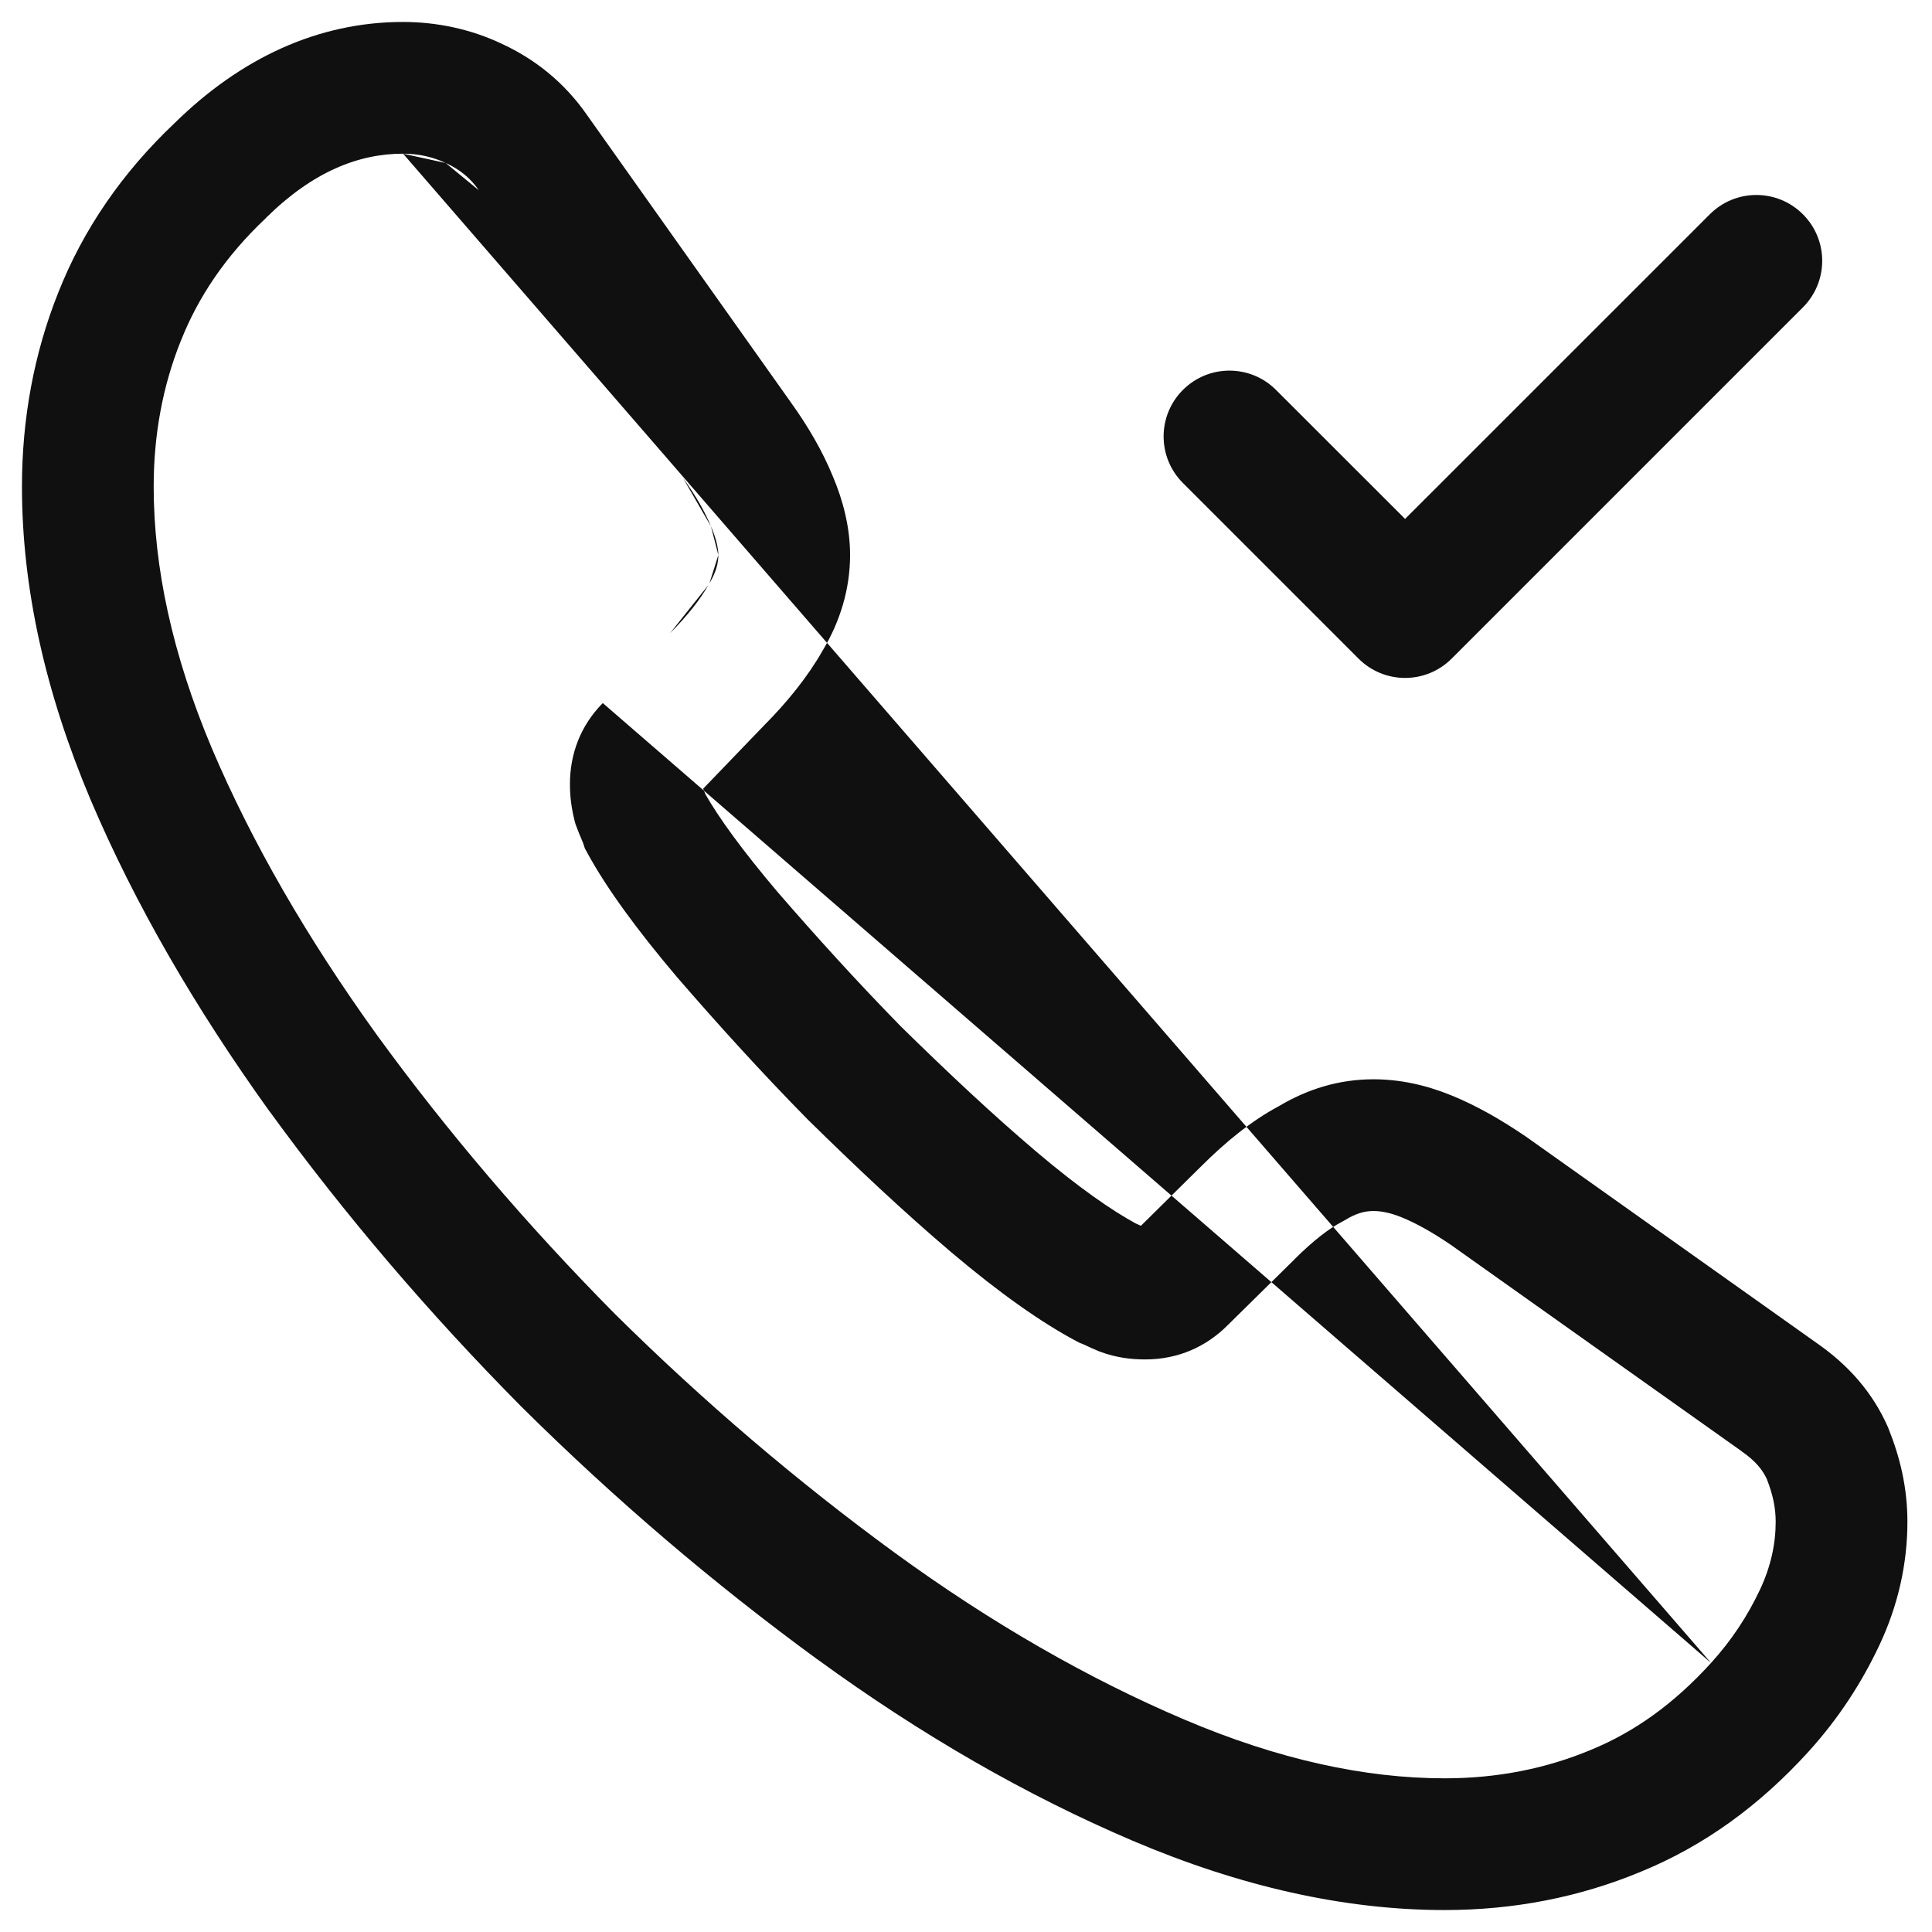 <svg width="22" height="22" viewBox="0 0 22 22" fill="none" xmlns="http://www.w3.org/2000/svg">
<path fill-rule="evenodd" clip-rule="evenodd" d="M4.59 1.75C4.082 1.75 3.563 1.956 3.036 2.474L3.03 2.48L3.025 2.486C2.57 2.915 2.255 3.384 2.058 3.885L2.056 3.889C1.854 4.394 1.75 4.949 1.75 5.54C1.75 6.463 1.963 7.453 2.411 8.518C2.865 9.587 3.495 10.678 4.288 11.78C5.093 12.887 5.998 13.947 7 14.96C8.014 15.963 9.074 16.867 10.192 17.684C11.291 18.484 12.392 19.115 13.484 19.58C14.559 20.038 15.549 20.25 16.45 20.25C17.055 20.25 17.606 20.138 18.111 19.928L18.116 19.926C18.61 19.723 19.06 19.403 19.484 18.936M1.99 1.4C2.742 0.662 3.621 0.25 4.59 0.25C4.973 0.25 5.363 0.331 5.719 0.501C6.088 0.672 6.423 0.934 6.684 1.309L9 4.574C9.205 4.859 9.366 5.138 9.482 5.42C9.6 5.697 9.68 6.006 9.68 6.32C9.68 6.707 9.567 7.077 9.367 7.409C9.197 7.708 8.964 7.996 8.696 8.265L8.007 8.981C8.014 8.997 8.023 9.02 8.033 9.045C8.183 9.308 8.448 9.677 8.85 10.152C9.29 10.661 9.757 11.176 10.26 11.69C10.792 12.212 11.296 12.686 11.805 13.118C12.286 13.525 12.661 13.784 12.933 13.932C12.955 13.942 12.975 13.951 12.992 13.958L13.681 13.278C13.955 13.005 14.248 12.764 14.561 12.597C14.888 12.402 15.245 12.29 15.64 12.29C15.94 12.29 16.236 12.354 16.534 12.476C16.817 12.592 17.094 12.751 17.372 12.94L17.378 12.944L20.691 15.296C21.046 15.543 21.323 15.854 21.497 16.248L21.502 16.26L21.506 16.271C21.634 16.59 21.72 16.935 21.72 17.33C21.72 17.802 21.615 18.282 21.398 18.74C21.198 19.163 20.938 19.566 20.596 19.944C20.04 20.556 19.411 21.016 18.686 21.313C17.992 21.602 17.244 21.75 16.45 21.75C15.311 21.75 14.121 21.482 12.896 20.96C11.688 20.445 10.489 19.756 9.309 18.896L9.308 18.896C8.127 18.033 7.008 17.079 5.942 16.023L5.937 16.018C4.881 14.952 3.927 13.833 3.074 12.661L3.071 12.658C2.225 11.481 1.535 10.293 1.03 9.103L1.029 9.101C0.517 7.886 0.25 6.697 0.25 5.54C0.25 4.772 0.386 4.027 0.663 3.333C0.945 2.618 1.388 1.969 1.99 1.4ZM4.59 1.75C4.765 1.75 4.933 1.788 5.075 1.856L4.59 1.75ZM5.453 2.167C5.356 2.026 5.234 1.93 5.086 1.861L5.075 1.856M5.453 2.167L7.778 5.444L5.453 2.167ZM8.096 5.994C8.032 5.839 7.934 5.66 7.781 5.448L7.778 5.444M8.18 6.32C8.18 6.256 8.161 6.147 8.101 6.005L8.096 5.994M8.18 6.32C8.18 6.409 8.155 6.516 8.079 6.64L8.18 6.32ZM8.079 6.64L8.073 6.65L8.079 6.64ZM8.073 6.65L8.067 6.661L8.073 6.65ZM8.067 6.661C7.979 6.817 7.836 7.004 7.63 7.21L8.067 6.661ZM7.63 7.21L7.625 7.215L7.63 7.21ZM7.625 7.215L7.62 7.22L7.625 7.215ZM7.62 7.22L6.864 8.006L7.62 7.22ZM6.864 8.006C6.606 8.267 6.49 8.591 6.49 8.93C6.49 9.081 6.51 9.213 6.542 9.342L6.553 9.383L6.568 9.423C6.587 9.476 6.607 9.522 6.62 9.551C6.621 9.554 6.622 9.557 6.623 9.56C6.636 9.59 6.639 9.597 6.639 9.597L6.66 9.661L6.692 9.719C6.907 10.114 7.254 10.589 7.707 11.124L7.713 11.131C8.171 11.66 8.661 12.202 9.195 12.745L9.2 12.75L9.205 12.755C9.751 13.291 10.285 13.795 10.835 14.262L10.835 14.262C11.378 14.721 11.854 15.058 12.259 15.273L12.294 15.291L12.332 15.306C12.337 15.308 12.348 15.313 12.38 15.328C12.407 15.341 12.449 15.36 12.495 15.379L12.511 15.386L12.527 15.392C12.716 15.463 12.892 15.48 13.04 15.48C13.418 15.48 13.736 15.334 13.978 15.092L14.737 14.344L14.74 14.34C14.96 14.121 15.139 13.987 15.277 13.915L15.299 13.903L15.32 13.891C15.447 13.813 15.544 13.79 15.64 13.79C15.72 13.79 15.824 13.806 15.966 13.864C16.122 13.928 16.303 14.027 16.522 14.176L19.826 16.521L19.833 16.527C19.991 16.636 20.072 16.74 20.119 16.842C20.188 17.018 20.22 17.169 20.22 17.33C20.22 17.578 20.165 17.838 20.042 18.1C19.902 18.397 19.722 18.674 19.484 18.936" fill="#101010"/>
<path fill-rule="evenodd" clip-rule="evenodd" d="M20.53 2.44C20.823 2.733 20.823 3.207 20.53 3.5L16.53 7.5C16.237 7.793 15.763 7.793 15.47 7.5L13.47 5.5C13.177 5.207 13.177 4.733 13.47 4.44C13.763 4.147 14.237 4.147 14.53 4.44L16 5.909L19.47 2.44C19.763 2.147 20.237 2.147 20.53 2.44Z" fill="#101010"/>
</svg>
